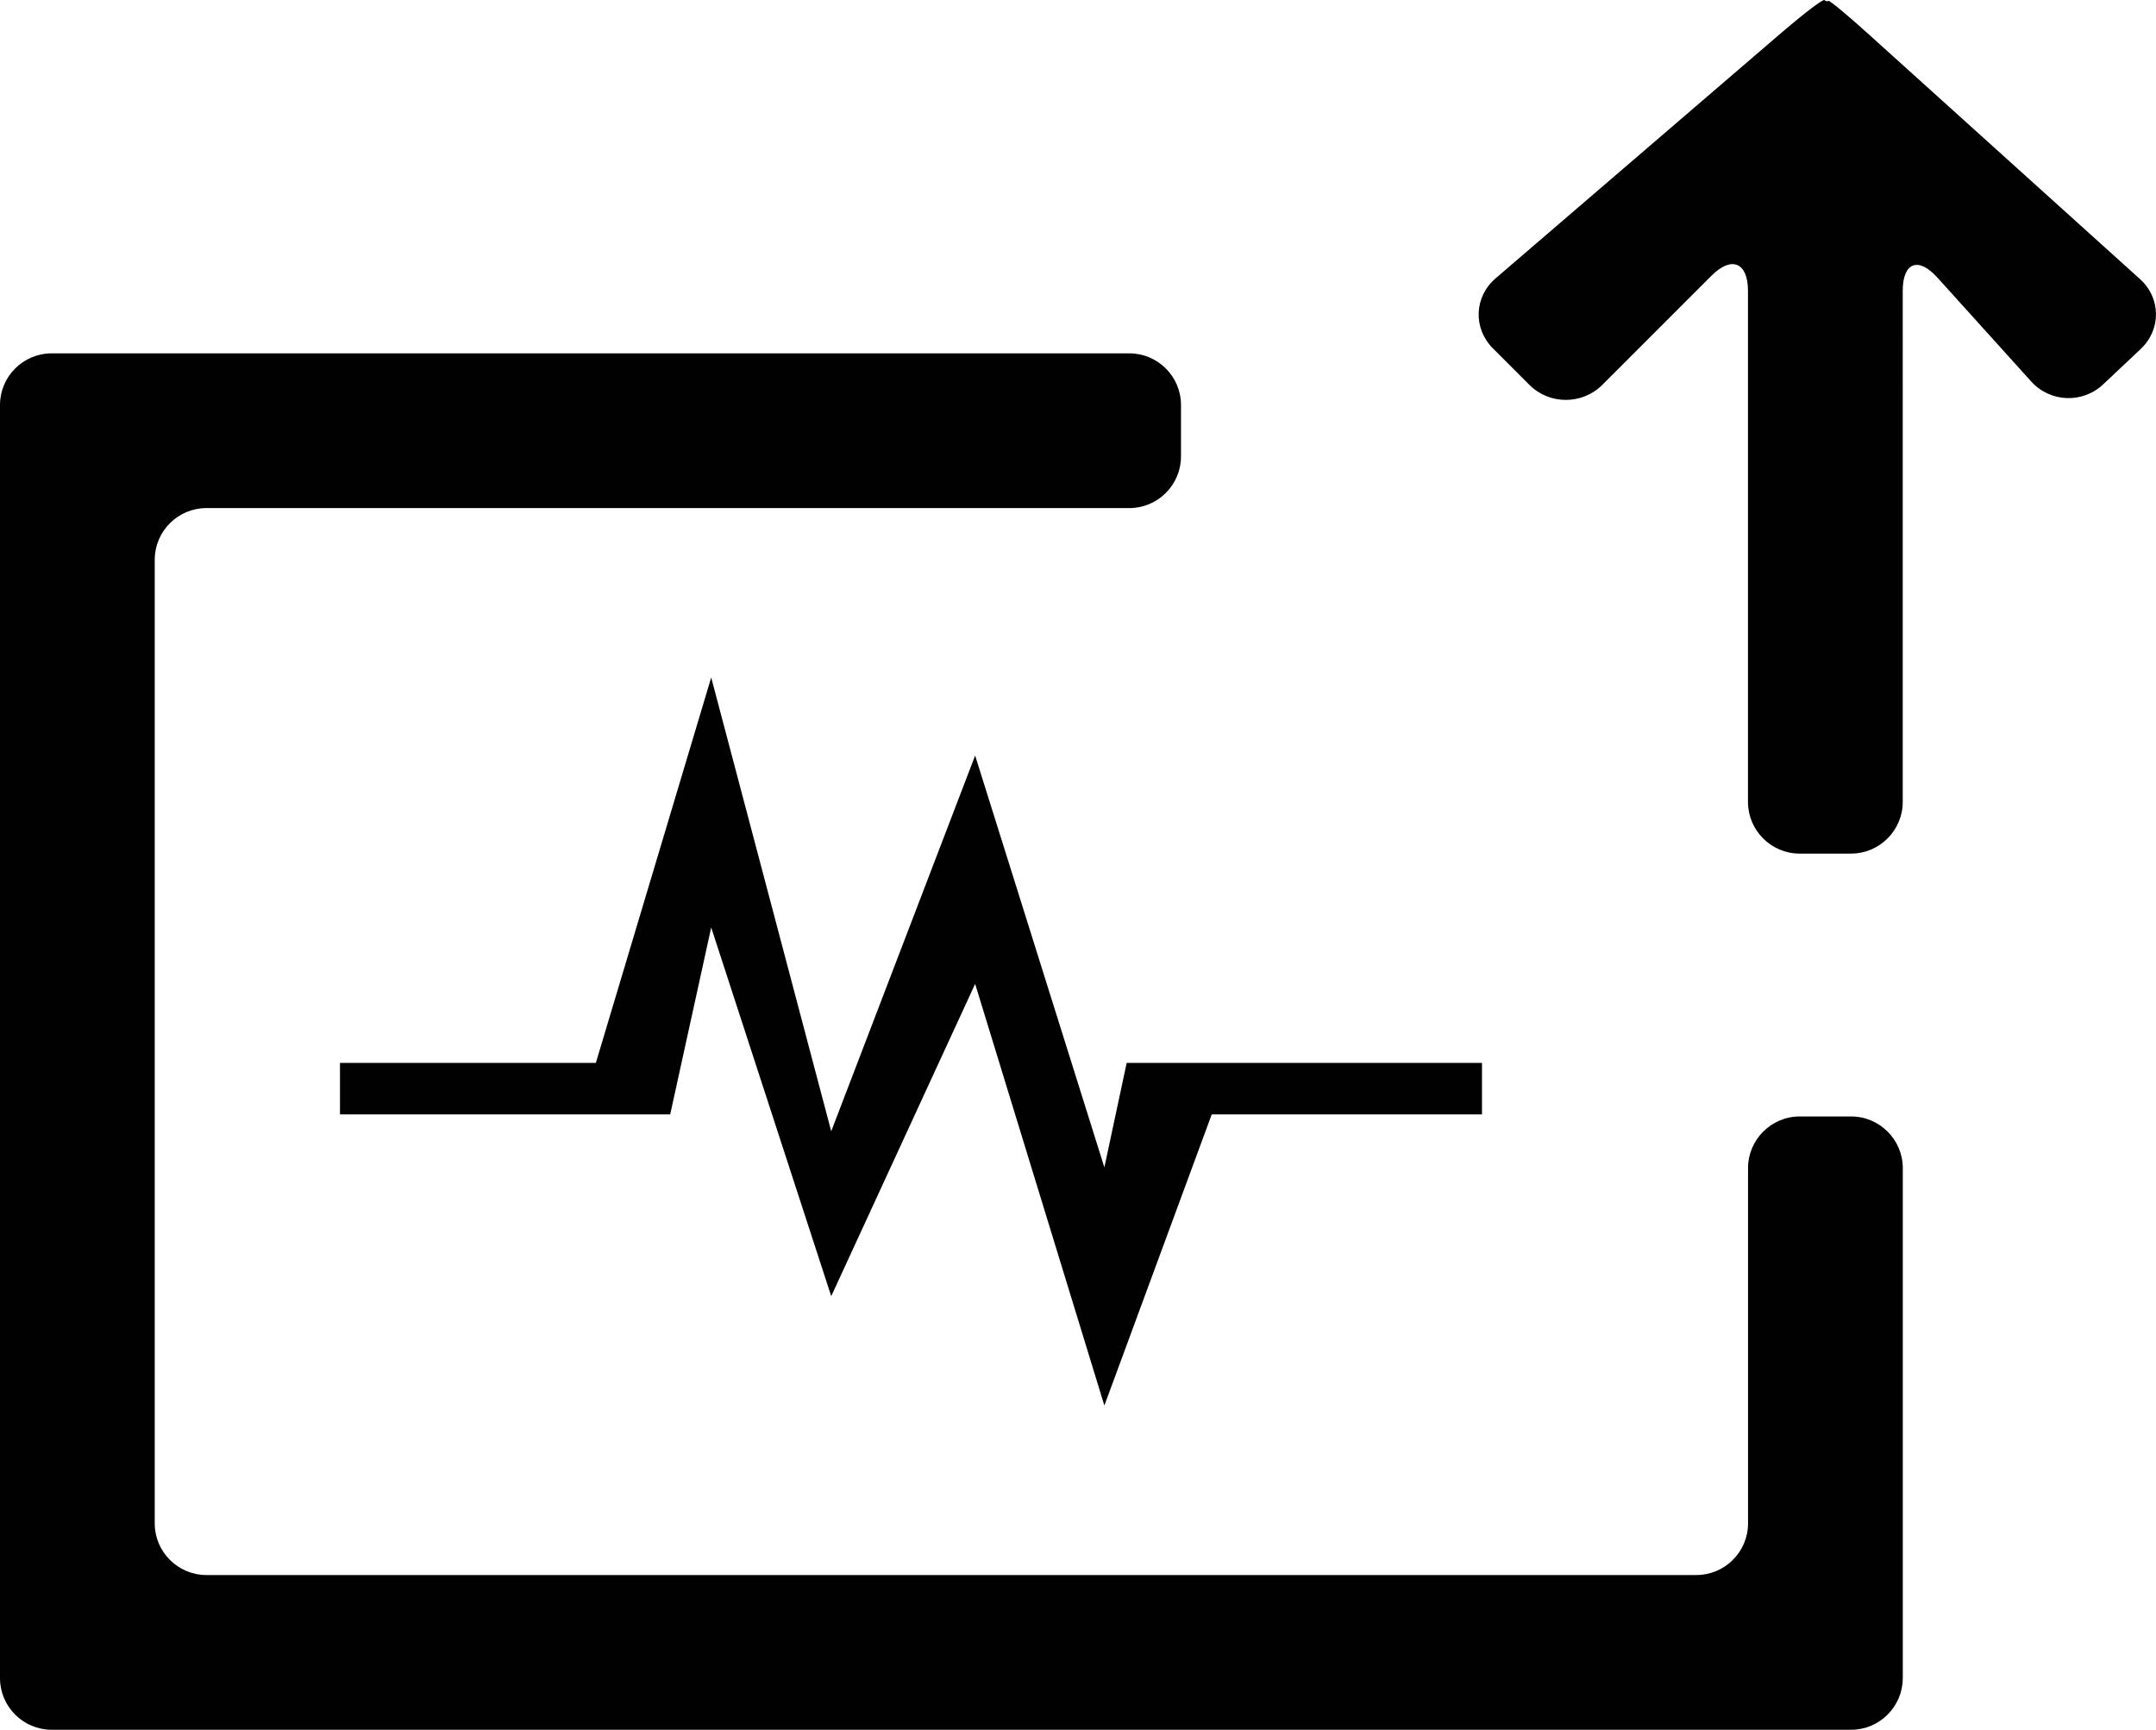 <?xml version="1.0" encoding="utf-8"?>
<!-- Generator: Adobe Illustrator 16.0.0, SVG Export Plug-In . SVG Version: 6.00 Build 0)  -->
<!DOCTYPE svg PUBLIC "-//W3C//DTD SVG 1.1//EN" "http://www.w3.org/Graphics/SVG/1.1/DTD/svg11.dtd">
<svg version="1.1" id="Layer_1" xmlns="http://www.w3.org/2000/svg" xmlns:xlink="http://www.w3.org/1999/xlink" x="0px" y="0px"
	 width="100px" height="80.229px" viewBox="0 0 100 80.229" enable-background="new 0 0 100 80.229" xml:space="preserve">
<polygon fill="#010101" points="51.223,65.19 45.229,45.635 38.554,60.119 32.987,43.018 31.085,51.689 15.769,51.689 
	15.769,49.298 27.637,49.298 32.987,31.424 38.554,52.47 45.229,35.043 51.223,54.143 52.258,49.298 68.738,49.298 68.738,51.689 
	56.202,51.689 "/>
<g>
	<path fill="#010101" d="M88.254,77.837c0,1.315-1.077,2.392-2.393,2.392H2.392C1.077,80.229,0,79.152,0,77.837V18.781
		c0-1.316,1.077-2.392,2.392-2.392h49.992c1.315,0,2.393,1.076,2.393,2.392v2.393c0,1.315-1.077,2.392-2.393,2.392H9.569
		c-1.315,0-2.392,1.076-2.392,2.393V70.66c0,1.314,1.077,2.392,2.392,2.392h69.116c1.315,0,2.393-1.077,2.393-2.392V54.176
		c0-1.313,1.077-2.393,2.393-2.393h2.392c1.315,0,2.393,1.079,2.393,2.393V77.837z"/>
</g>
<g>
	<path fill="#010101" d="M99.292,16.186c0.956-0.902,0.942-2.364-0.037-3.244L86.657,1.574C85.68,0.69,84.848,0.001,84.806,0.04
		c-0.04,0.039-0.121,0.021-0.183-0.036c-0.056-0.06-0.923,0.596-1.92,1.449L69.369,12.91c-0.998,0.856-1.052,2.321-0.124,3.249
		l1.691,1.691c0.93,0.931,2.453,0.931,3.383,0l5.065-5.064c0.93-0.931,1.691-0.615,1.691,0.701v23.711
		c0,1.315,1.076,2.393,2.392,2.393h2.393c1.315,0,2.393-1.077,2.393-2.393V13.487c0-1.316,0.722-1.593,1.603-0.618l4.354,4.823
		c0.878,0.977,2.385,1.036,3.341,0.134L99.292,16.186z"/>
</g>
</svg>
